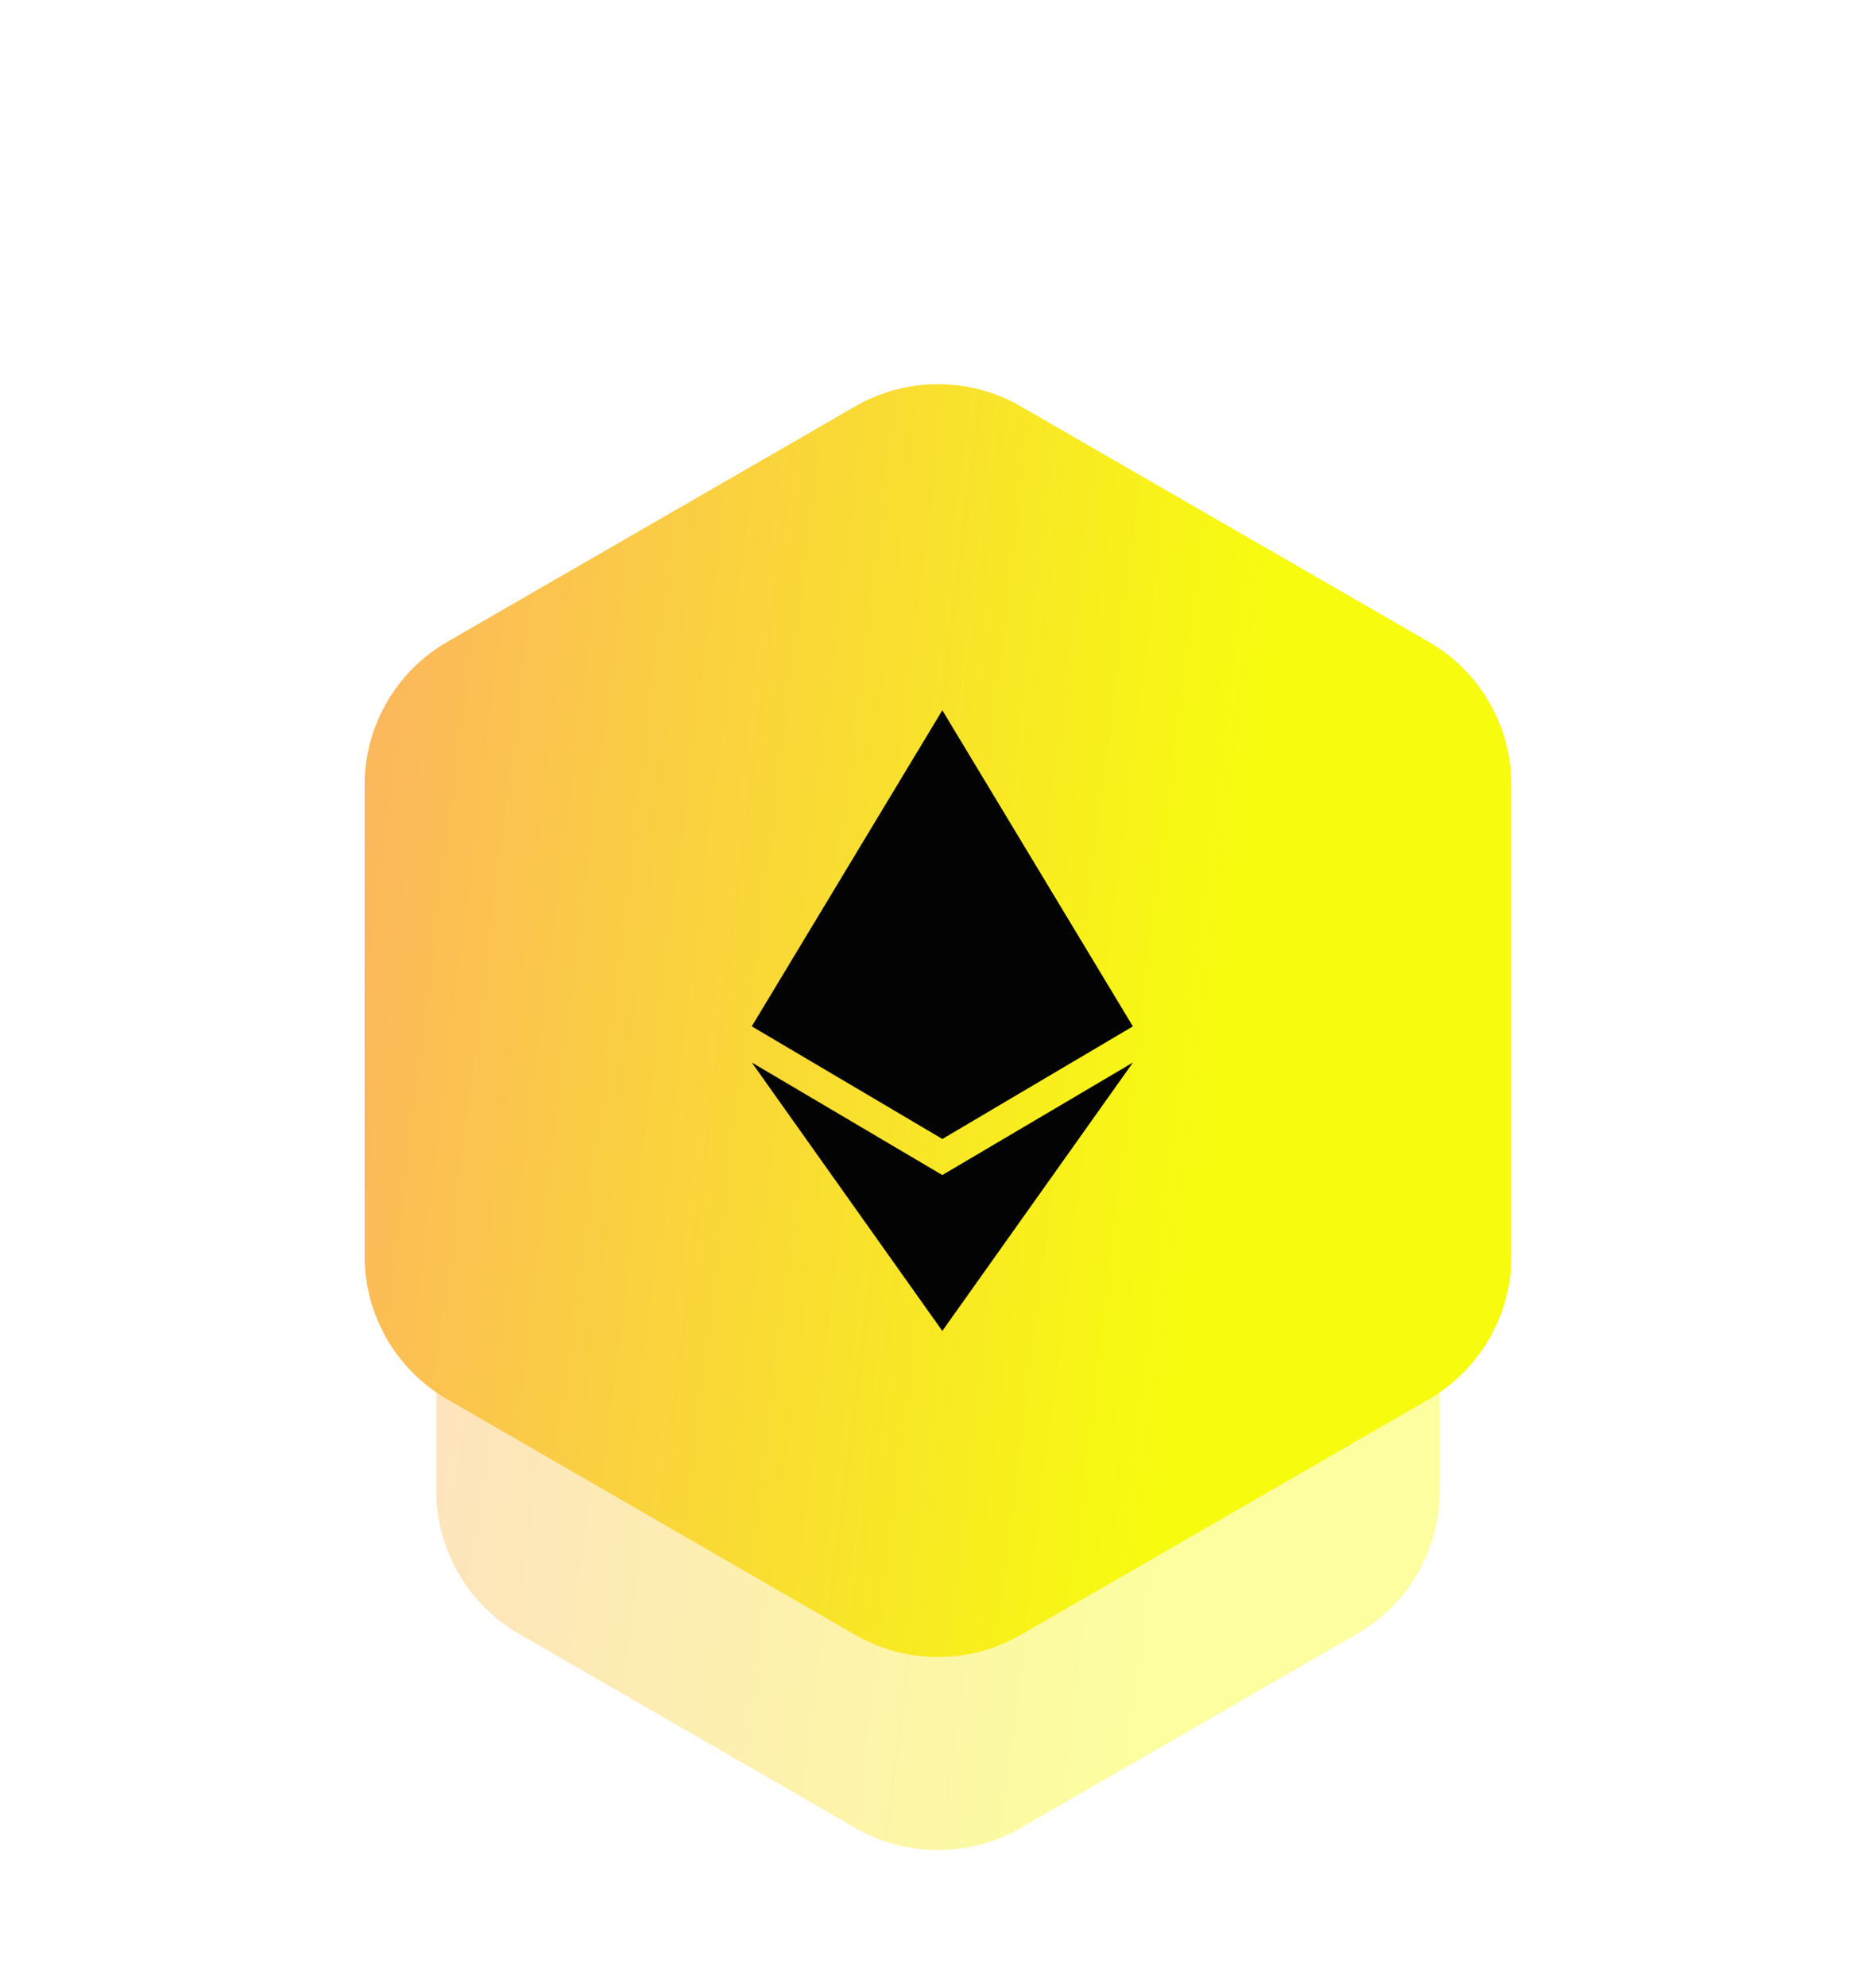 <svg width="68" height="72" viewBox="0 0 68 50" fill="none" xmlns="http://www.w3.org/2000/svg">
<g opacity="0.3" filter="url(#filter0_f_5455_3034)">
<path d="M31 11.732C32.857 10.66 35.144 10.66 37 11.732L48.321 18.268C50.177 19.34 51.321 21.32 51.321 23.464V36.536C51.321 38.679 50.177 40.66 48.321 41.732L37 48.268C35.144 49.34 32.857 49.34 31 48.268L19.68 41.732C17.823 40.66 16.68 38.679 16.68 36.536V23.464C16.68 21.32 17.823 19.34 19.68 18.268L31 11.732Z" fill="url(#paint0_linear_5455_3034)"/>
</g>
<g opacity="0.4" filter="url(#filter1_f_5455_3034)">
<path d="M31 16.732C32.856 15.66 35.144 15.66 37 16.732L49.187 23.768C51.043 24.84 52.187 26.82 52.187 28.964V43.036C52.187 45.179 51.043 47.16 49.187 48.232L37 55.268C35.144 56.34 32.856 56.34 31 55.268L18.814 48.232C16.957 47.16 15.813 45.179 15.813 43.036V28.964C15.813 26.82 16.957 24.84 18.814 23.768L31 16.732Z" fill="url(#paint1_linear_5455_3034)"/>
</g>
<path d="M31 3.732C32.857 2.66 35.144 2.66 37 3.732L51.785 12.268C53.641 13.34 54.785 15.32 54.785 17.464V34.536C54.785 36.679 53.641 38.66 51.785 39.732L37 48.268C35.144 49.34 32.857 49.34 31 48.268L16.216 39.732C14.359 38.66 13.216 36.679 13.216 34.536L13.216 17.464C13.216 15.32 14.359 13.34 16.216 12.268L31 3.732Z" fill="url(#paint2_linear_5455_3034)"/>
<path d="M27.25 26.208L34.156 14.75V14.755L34.157 14.75L41.062 26.206L41.066 26.208L34.16 30.29V30.289L34.157 30.29L34.156 30.289V30.29L27.25 26.208Z" fill="#030303"/>
<path d="M34.156 37.245V37.25L27.25 27.519L34.156 31.599V31.601L34.157 31.599L41.067 27.519L34.157 37.25L34.156 37.245Z" fill="#030303"/>
<defs>
<filter id="filter0_f_5455_3034" x="10.68" y="4.928" width="46.641" height="50.144" filterUnits="userSpaceOnUse" color-interpolation-filters="sRGB">
<feFlood flood-opacity="0" result="BackgroundImageFix"/>
<feBlend mode="normal" in="SourceGraphic" in2="BackgroundImageFix" result="shape"/>
<feGaussianBlur stdDeviation="3" result="effect1_foregroundBlur_5455_3034"/>
</filter>
<filter id="filter1_f_5455_3034" x="0.813" y="0.928" width="66.373" height="70.144" filterUnits="userSpaceOnUse" color-interpolation-filters="sRGB">
<feFlood flood-opacity="0" result="BackgroundImageFix"/>
<feBlend mode="normal" in="SourceGraphic" in2="BackgroundImageFix" result="shape"/>
<feGaussianBlur stdDeviation="7.5" result="effect1_foregroundBlur_5455_3034"/>
</filter>
<linearGradient id="paint0_linear_5455_3034" x1="7.068" y1="-33.11" x2="49.862" y2="-27.748" gradientUnits="userSpaceOnUse">
<stop stop-color="#FF8D8D"/>
<stop offset="1" stop-color="#F7FC0E"/>
</linearGradient>
<linearGradient id="paint1_linear_5455_3034" x1="5.722" y1="-30.419" x2="50.658" y2="-24.802" gradientUnits="userSpaceOnUse">
<stop stop-color="#FF8D8D"/>
<stop offset="1" stop-color="#F7FC0E"/>
</linearGradient>
<linearGradient id="paint2_linear_5455_3034" x1="1.682" y1="-50.347" x2="53.047" y2="-43.962" gradientUnits="userSpaceOnUse">
<stop stop-color="#FF8D8D"/>
<stop offset="1" stop-color="#F7FC0E"/>
</linearGradient>
</defs>
</svg>
